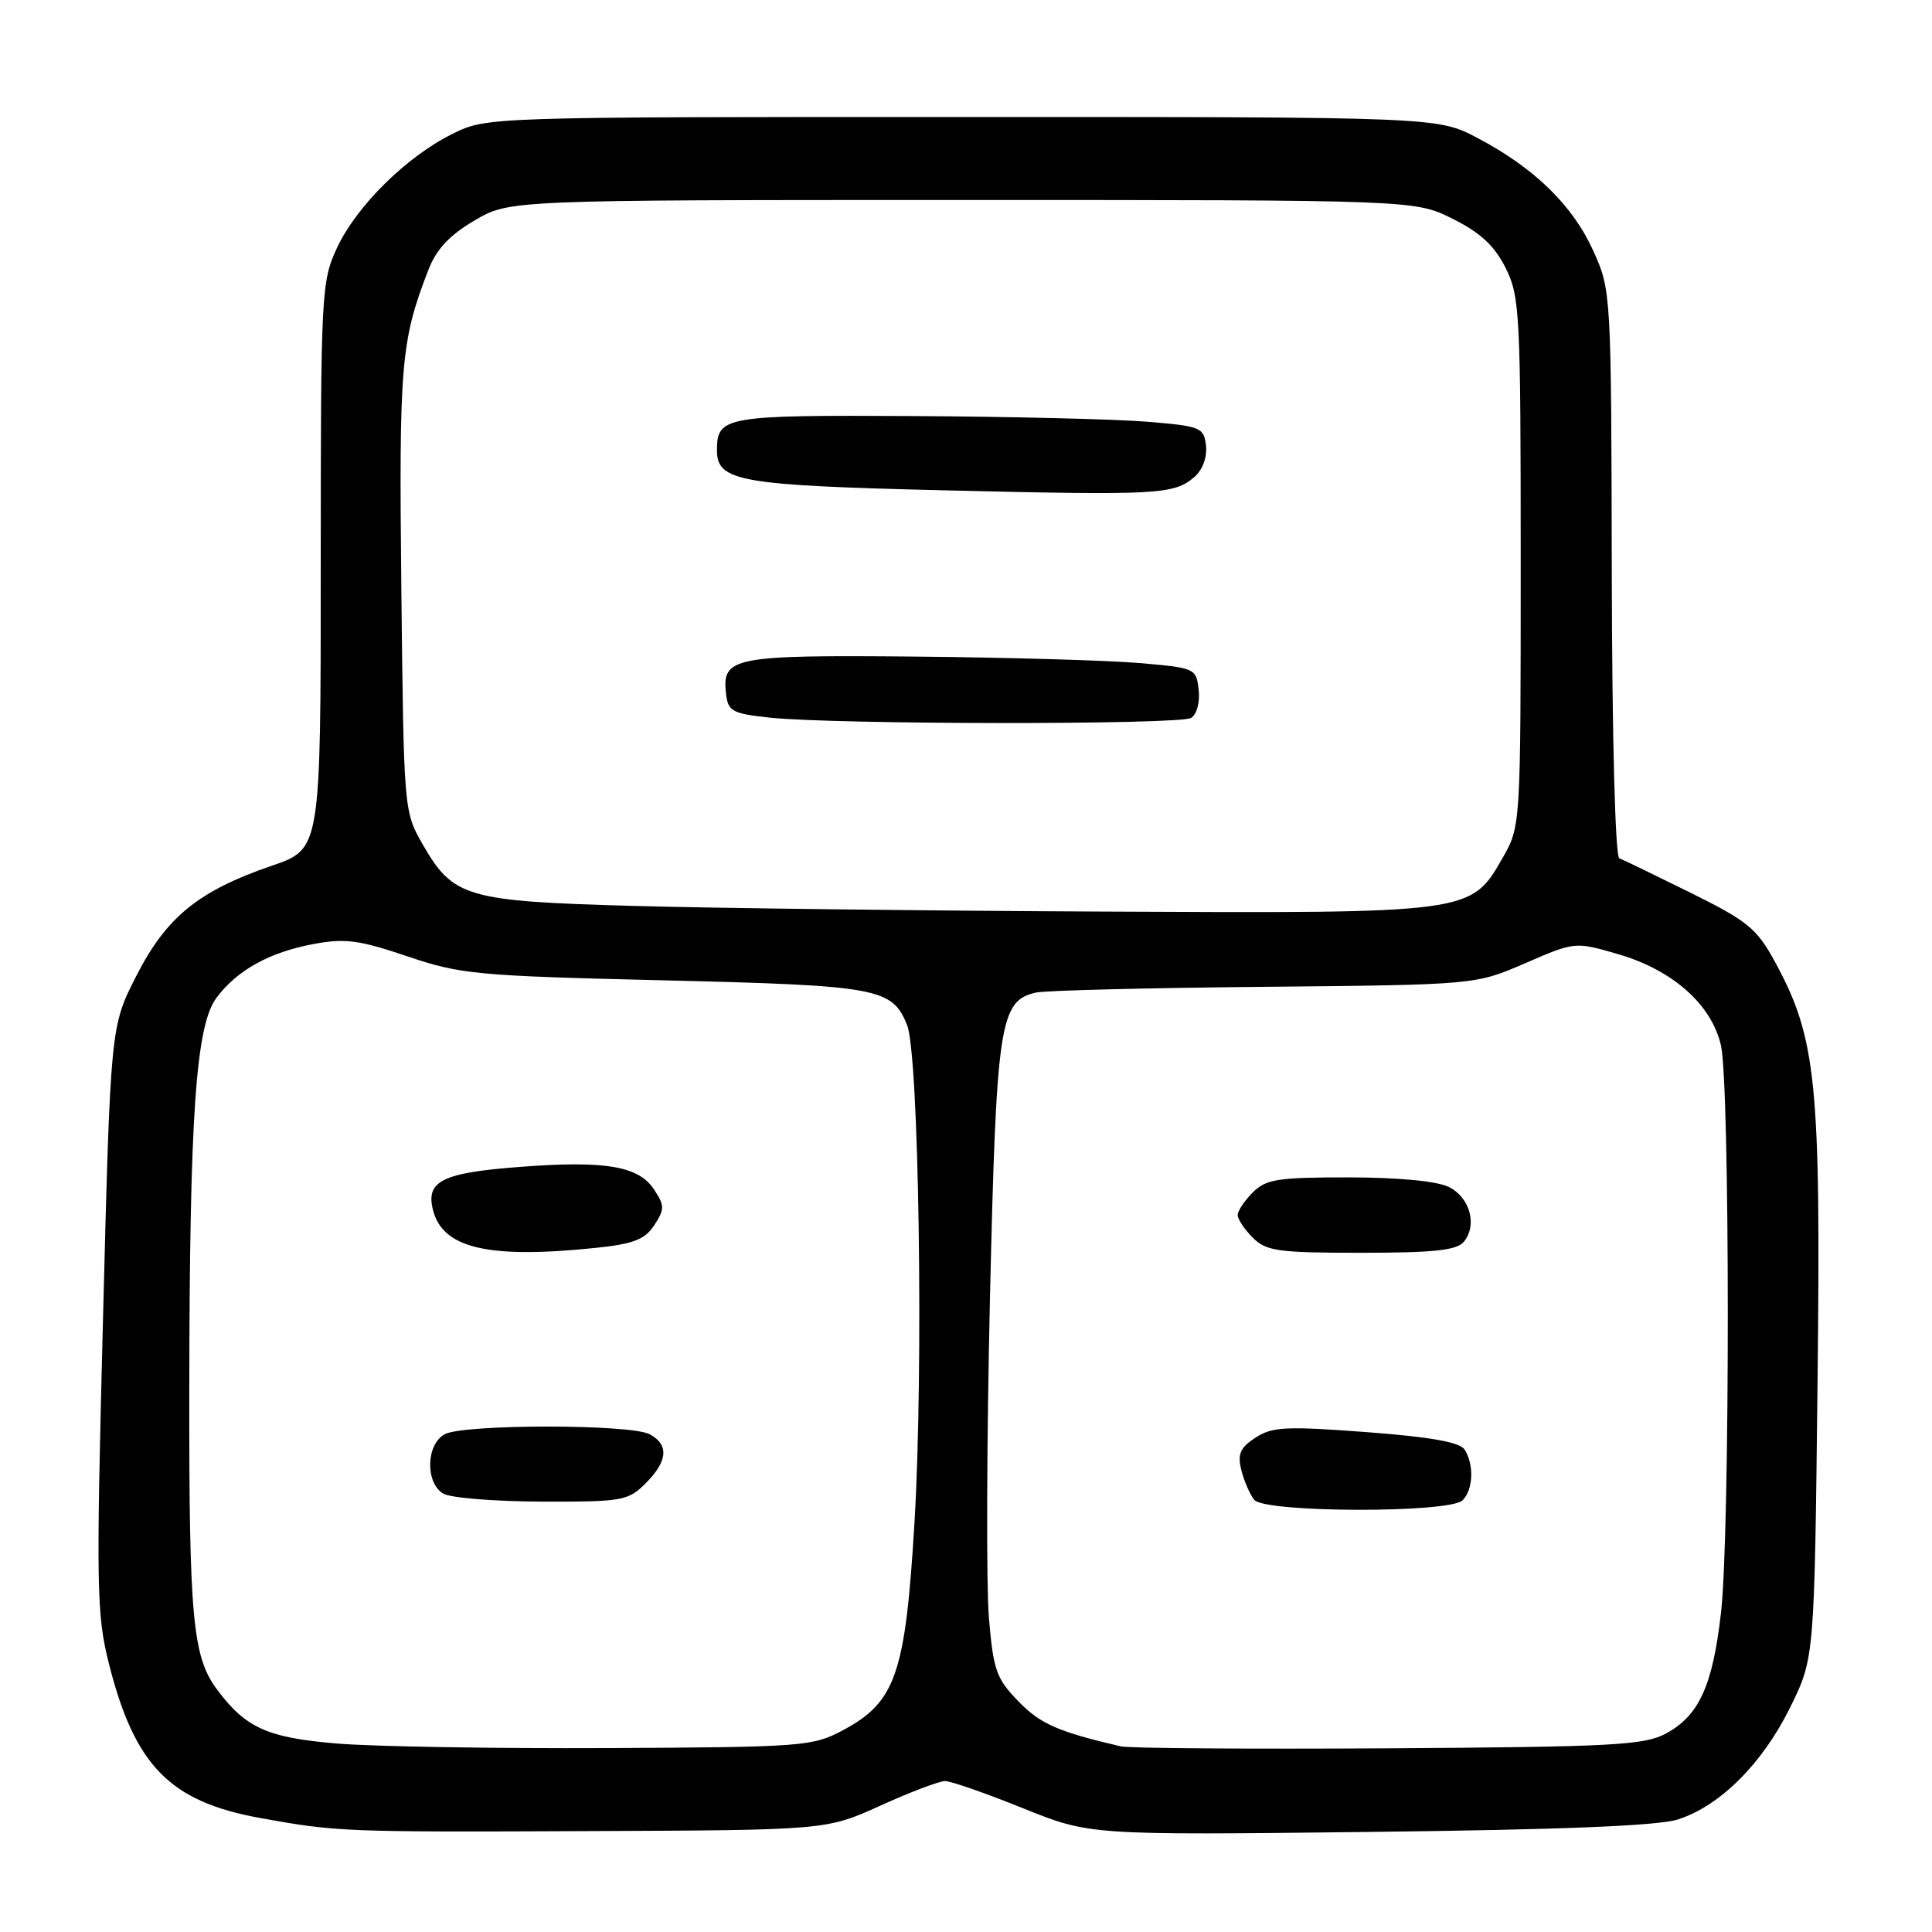 <?xml version="1.0" encoding="UTF-8" standalone="no"?>
<!DOCTYPE svg PUBLIC "-//W3C//DTD SVG 1.1//EN" "http://www.w3.org/Graphics/SVG/1.1/DTD/svg11.dtd" >
<svg xmlns="http://www.w3.org/2000/svg" xmlns:xlink="http://www.w3.org/1999/xlink" version="1.1" viewBox="0 0 256 256">
 <g >
 <path fill="currentColor"
d=" M 116.67 239.25 C 120.61 237.46 124.46 236.00 125.22 236.00 C 125.99 236.00 130.61 237.61 135.50 239.58 C 144.38 243.17 144.38 243.17 181.44 242.74 C 206.86 242.45 219.70 241.93 222.32 241.09 C 227.91 239.30 233.54 233.68 237.20 226.25 C 240.42 219.71 240.42 219.71 240.83 183.45 C 241.29 143.43 240.70 137.58 235.22 127.50 C 232.79 123.03 231.61 122.06 224.00 118.29 C 219.32 115.98 215.08 113.92 214.57 113.73 C 214.03 113.53 213.61 97.98 213.57 75.94 C 213.50 38.77 213.48 38.46 211.13 33.26 C 208.40 27.21 203.31 22.25 195.79 18.29 C 190.50 15.50 190.50 15.50 127.50 15.50 C 64.50 15.50 64.50 15.50 59.97 17.73 C 53.86 20.75 47.21 27.32 44.62 32.91 C 42.58 37.33 42.50 38.88 42.50 75.00 C 42.50 112.50 42.50 112.50 36.03 114.71 C 26.30 118.05 22.06 121.49 18.07 129.30 C 14.64 136.02 14.64 136.02 13.65 174.70 C 12.73 210.43 12.79 213.92 14.43 220.44 C 17.84 233.97 22.52 238.74 34.50 240.90 C 44.61 242.73 45.55 242.77 78.00 242.63 C 109.50 242.50 109.50 242.50 116.67 239.25 Z  M 44.69 231.03 C 35.43 230.26 32.56 228.97 28.75 223.86 C 25.53 219.55 25.05 214.38 25.08 184.50 C 25.12 147.74 25.94 135.90 28.68 132.22 C 31.42 128.55 35.69 126.18 41.58 125.08 C 45.72 124.31 47.60 124.56 53.98 126.72 C 61.03 129.11 63.15 129.31 88.00 129.90 C 116.40 130.59 118.20 130.91 120.19 135.81 C 121.76 139.68 122.39 181.36 121.18 201.63 C 119.98 221.77 118.70 225.51 111.74 229.24 C 107.66 231.42 106.50 231.50 80.50 231.63 C 65.65 231.70 49.53 231.43 44.69 231.03 Z  M 85.55 196.55 C 88.50 193.59 88.67 191.43 86.07 190.04 C 83.55 188.69 61.45 188.69 58.93 190.04 C 56.45 191.37 56.33 196.51 58.75 197.92 C 59.71 198.48 65.58 198.95 71.80 198.97 C 82.47 199.00 83.22 198.87 85.55 196.55 Z  M 78.93 165.35 C 83.95 164.83 85.45 164.24 86.69 162.35 C 88.08 160.23 88.08 159.77 86.67 157.62 C 84.63 154.51 80.24 153.76 69.03 154.61 C 58.61 155.39 56.40 156.48 57.37 160.32 C 58.64 165.42 64.73 166.83 78.93 165.35 Z  M 148.50 231.40 C 140.18 229.46 137.84 228.43 134.94 225.43 C 132.00 222.41 131.62 221.30 131.03 214.29 C 130.68 210.00 130.74 191.08 131.17 172.24 C 132.02 135.50 132.45 132.62 137.27 131.52 C 138.50 131.24 152.10 130.90 167.50 130.76 C 195.50 130.49 195.50 130.49 202.10 127.63 C 208.70 124.77 208.70 124.77 214.41 126.43 C 221.63 128.53 226.78 133.09 228.03 138.50 C 229.24 143.76 229.25 203.17 228.04 213.71 C 226.93 223.40 225.13 227.34 220.73 229.71 C 217.87 231.25 213.68 231.47 184.00 231.66 C 165.57 231.77 149.60 231.66 148.50 231.40 Z  M 193.80 198.80 C 195.21 197.39 195.34 194.09 194.08 192.09 C 193.45 191.09 189.61 190.41 181.03 189.76 C 170.40 188.96 168.57 189.05 166.35 190.50 C 164.31 191.84 163.95 192.67 164.49 194.83 C 164.86 196.29 165.63 198.05 166.20 198.74 C 167.63 200.46 192.09 200.51 193.80 198.80 Z  M 193.95 164.56 C 195.78 162.36 194.80 158.70 192.00 157.29 C 190.46 156.51 185.38 156.02 178.75 156.01 C 169.32 156.00 167.75 156.25 166.00 158.00 C 164.90 159.10 164.00 160.45 164.00 161.00 C 164.00 161.55 164.90 162.90 166.00 164.00 C 167.78 165.78 169.33 166.00 180.38 166.00 C 189.95 166.00 193.03 165.67 193.95 164.56 Z  M 84.00 120.04 C 61.76 119.42 60.04 118.92 55.99 111.85 C 53.51 107.53 53.50 107.32 53.18 78.03 C 52.86 48.19 53.11 45.17 56.78 35.72 C 57.82 33.03 59.57 31.16 62.87 29.22 C 67.50 26.50 67.50 26.50 127.50 26.50 C 187.50 26.50 187.50 26.50 192.50 29.00 C 196.17 30.83 198.03 32.57 199.50 35.50 C 201.39 39.27 201.50 41.50 201.50 74.50 C 201.50 109.50 201.50 109.50 199.09 113.70 C 194.89 121.04 194.98 121.03 146.23 120.79 C 122.73 120.68 94.72 120.34 84.00 120.04 Z  M 157.83 95.13 C 158.59 94.65 159.02 93.03 158.83 91.39 C 158.51 88.56 158.35 88.49 151.00 87.86 C 146.88 87.50 133.48 87.12 121.23 87.00 C 97.13 86.78 95.64 87.07 96.20 91.91 C 96.47 94.26 97.01 94.55 102.00 95.09 C 110.77 96.02 156.37 96.05 157.83 95.13 Z  M 158.30 63.17 C 159.36 62.24 159.97 60.56 159.80 59.05 C 159.52 56.63 159.11 56.47 152.00 55.88 C 147.88 55.54 133.90 55.20 120.95 55.13 C 96.03 54.99 95.00 55.17 95.00 59.66 C 95.00 63.80 97.95 64.32 125.50 64.98 C 153.53 65.65 155.57 65.54 158.30 63.17 Z "/>
</g>
</svg>